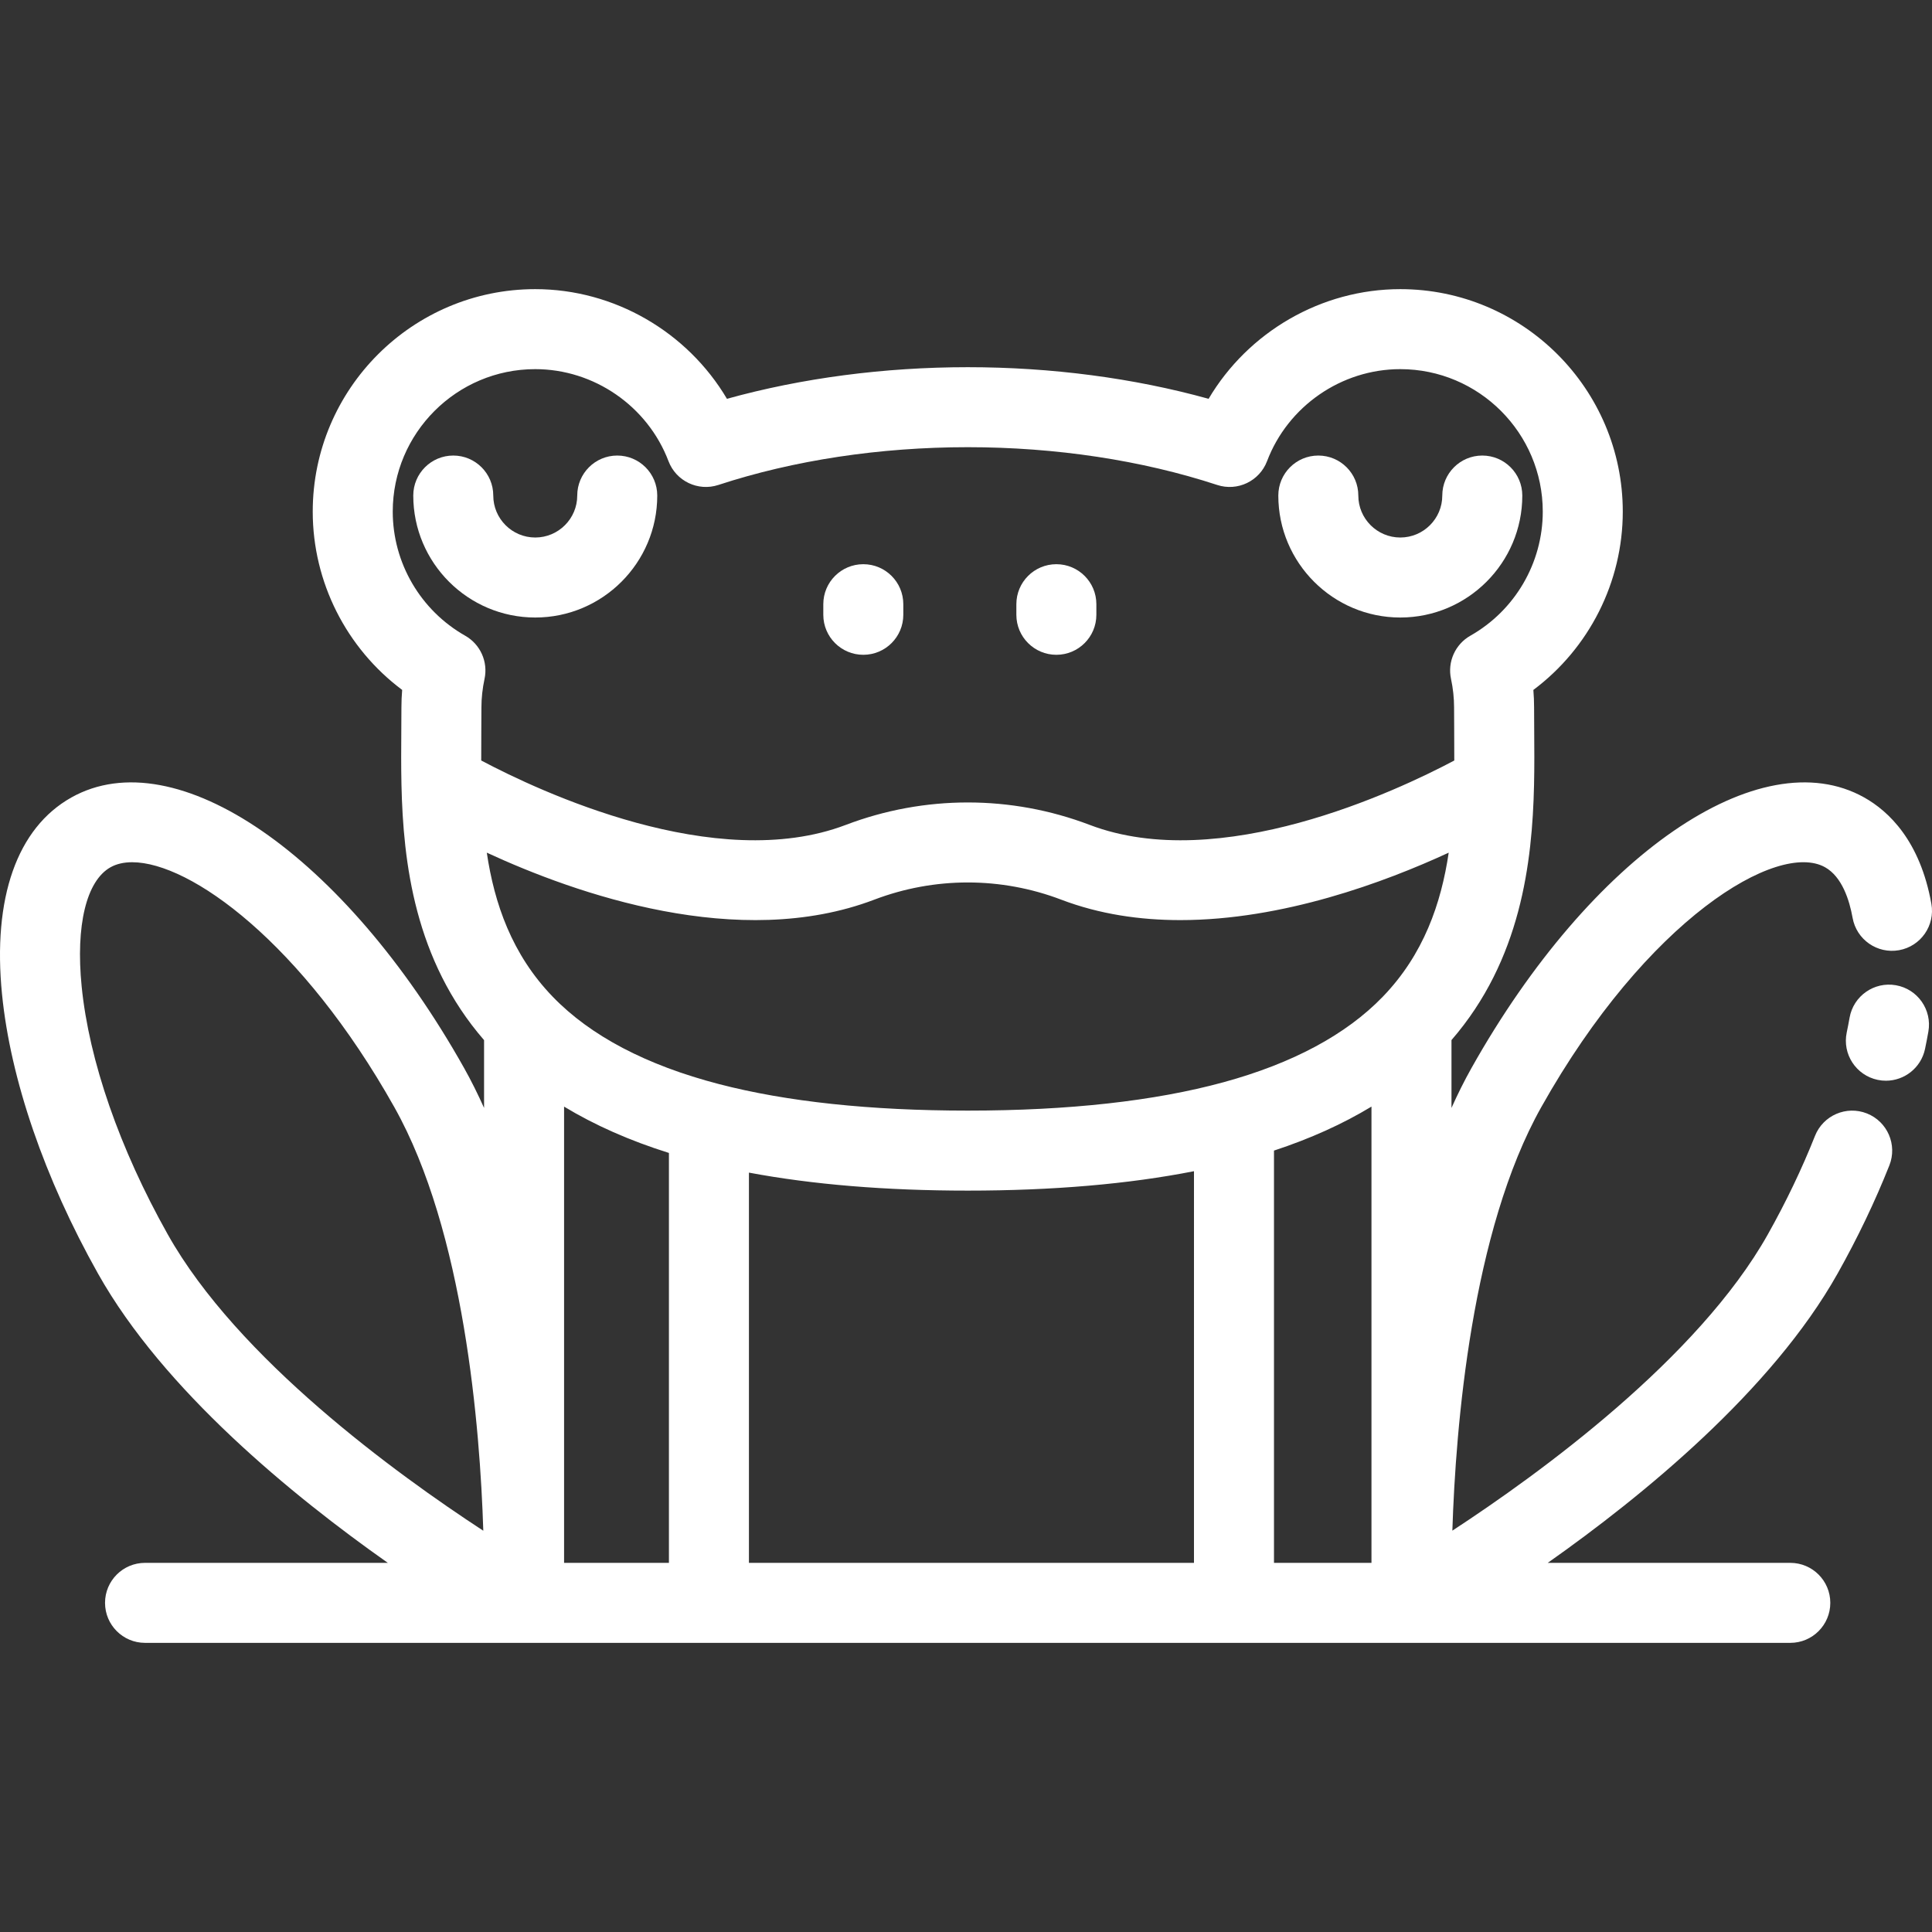 <?xml version="1.0" encoding="iso-8859-1"?>
<!-- Uploaded to: SVG Repo, www.svgrepo.com, Generator: SVG Repo Mixer Tools -->
<svg fill="#ffffff" height="800px" width="800px" version="1.1" id="Layer_1" xmlns="http://www.w3.org/2000/svg" xmlns:xlink="http://www.w3.org/1999/xlink" 
	 viewBox="0 0 512 512" xml:space="preserve">
<rect x="0" y="0" width="512" height="512" fill="#333333" stroke="none"/>
<g>
	<g>
		<path d="M163.575,120.725c-5.855,0-10.601,4.747-10.601,10.601c0,6.132-4.993,11.12-11.131,11.12
			c-6.132,0-11.121-4.988-11.121-11.12c0-5.854-4.746-10.601-10.601-10.601s-10.601,4.747-10.601,10.601
			c0,17.823,14.501,32.323,32.324,32.323c17.829,0,32.334-14.501,32.334-32.323C174.177,125.472,169.431,120.725,163.575,120.725z"
			/>
	</g>
</g>
<g>
	<g>
		<path d="M392.821,120.725c-5.855,0-10.601,4.747-10.601,10.601c0,6.132-4.993,11.12-11.131,11.12
			c-6.132,0-11.121-4.988-11.121-11.12c0-5.854-4.746-10.601-10.601-10.601s-10.601,4.747-10.601,10.601
			c0,17.823,14.501,32.323,32.324,32.323c17.829,0,32.334-14.501,32.334-32.323C403.422,125.472,398.676,120.725,392.821,120.725z"
			/>
	</g>
</g>
<g>
	<g>
		<path d="M228.785,149.518c-5.855,0-10.601,4.747-10.601,10.601v2.809c0,5.854,4.746,10.601,10.601,10.601
			s10.601-4.747,10.601-10.601v-2.809C239.386,154.265,234.64,149.518,228.785,149.518z"/>
	</g>
</g>
<g>
	<g>
		<path d="M279.947,149.518c-5.855,0-10.601,4.747-10.601,10.601v2.809c0,5.854,4.746,10.601,10.601,10.601
			s10.601-4.747,10.601-10.601v-2.809C290.549,154.265,285.802,149.518,279.947,149.518z"/>
	</g>
</g>
<g>
	<g>
		<path d="M502.444,261.1c-5.765-1.018-11.266,2.828-12.285,8.595c-0.229,1.295-0.482,2.606-0.76,3.931
			c-1.199,5.73,2.474,11.349,8.206,12.548c0.733,0.154,1.462,0.227,2.182,0.227c4.912,0,9.32-3.434,10.366-8.432
			c0.322-1.539,0.62-3.081,0.885-4.583C512.057,267.62,508.209,262.12,502.444,261.1z"/>
	</g>
</g>
<g>
	<g>
		<path d="M511.832,239.511c-2.985-16.696-11.316-24.532-17.782-28.165c-27.66-15.526-72.402,15.28-104.078,71.667
			c-1.905,3.389-3.67,6.937-5.313,10.599v-17.982c18.413-21.235,21.407-47.102,21.878-67.569v-0.01
			c0.112-5.056,0.077-9.851,0.043-14.49c-0.015-2.076-0.03-4.101-0.03-6.068c0-1.548-0.065-3.103-0.193-4.656
			c14.773-11.051,23.696-28.556,23.696-47.248c0-32.514-26.452-58.965-58.965-58.965c-20.968,0-40.316,11.357-50.796,29.063
			c-19.809-5.497-41.677-8.379-63.827-8.379c-22.143,0-44.009,2.884-63.816,8.379c-10.479-17.705-29.832-29.063-50.806-29.063
			c-32.513,0-58.965,26.452-58.965,58.965c0,18.688,8.923,36.192,23.7,47.244c-0.131,1.561-0.197,3.115-0.197,4.66
			c0,1.967-0.015,3.992-0.03,6.068c-0.034,4.639-0.069,9.434,0.043,14.5c0.472,20.473,3.468,46.35,21.889,67.582v17.968
			c-1.643-3.655-3.398-7.208-5.302-10.596c-31.676-56.389-76.42-87.203-104.082-71.667c-14.383,8.08-20.904,26.603-18.362,52.154
			c2.241,22.531,11.275,48.815,25.433,74.009c17.388,30.961,51.588,58.899,76.808,76.662H38.436
			c-5.855,0-10.601,4.747-10.601,10.601c0,5.854,4.746,10.601,10.601,10.601h100.3c0.014,0,0.028-0.002,0.041-0.002
			c0.011,0,0.022,0.002,0.033,0.002s0.022-0.002,0.033-0.002c0.014,0,0.028,0.002,0.041,0.002h235.171
			c0.014,0,0.029-0.002,0.042-0.002s0.029,0.002,0.042,0.002h100.311c5.855,0,10.601-4.747,10.601-10.601
			c0-5.854-4.746-10.601-10.601-10.601h-64.279c25.22-17.763,59.419-45.701,76.807-76.661c5.292-9.416,9.909-19.062,13.724-28.669
			c2.159-5.443-0.5-11.605-5.942-13.766c-5.441-2.161-11.604,0.5-13.765,5.941c-3.466,8.73-7.671,17.515-12.501,26.11
			c-18.463,32.873-60.484,63.401-83.603,78.512c0.88-27.607,5.094-79.374,23.565-112.242c27.992-49.831,62.672-70.606,75.209-63.566
			c4.499,2.528,6.45,8.689,7.295,13.412c1.03,5.762,6.539,9.597,12.302,8.569C509.027,250.783,512.864,245.276,511.832,239.511z
			 M44.456,327.125c-12.757-22.7-20.86-46.041-22.818-65.721c-1.609-16.174,1.25-27.976,7.647-31.569
			c1.583-0.889,3.518-1.335,5.748-1.335c15.439,0,45.004,21.358,69.464,64.899c0,0.001,0,0.001,0,0.001
			c18.55,33.01,22.722,85.017,23.581,112.261C104.971,390.569,62.955,360.063,44.456,327.125z M127.528,201.539
			c-0.006-2.648,0.004-5.266,0.022-7.823c0.016-2.129,0.031-4.207,0.031-6.223c0-2.482,0.278-5.033,0.825-7.583
			c0.971-4.528-1.109-9.162-5.137-11.445c-11.835-6.712-19.188-19.308-19.188-32.877c0-20.822,16.94-37.762,37.762-37.762
			c15.589,0,29.78,9.798,35.313,24.381c2.011,5.299,7.832,8.079,13.219,6.311c19.944-6.549,42.798-10.009,66.09-10.009
			c23.3,0,46.156,3.461,66.1,10.009c5.387,1.769,11.208-1.012,13.219-6.311c5.534-14.583,19.721-24.381,35.303-24.381
			c20.822,0,37.762,16.94,37.762,37.762c0,13.572-7.349,26.17-19.18,32.876c-4.029,2.284-6.109,6.919-5.137,11.447
			c0.54,2.516,0.814,5.066,0.814,7.581c0,2.016,0.015,4.094,0.031,6.223c0.019,2.558,0.029,5.178,0.022,7.828
			c-15.306,8.113-62.131,30.187-96.601,17.069c-20.846-7.937-43.81-7.936-64.664-0.001
			C189.651,231.733,142.813,209.643,127.528,201.539z M177.272,414.172h-27.786V293.263c8.109,4.908,17.383,9.014,27.786,12.279
			V414.172z M316.416,414.172H198.475V310.756c16.864,3.162,36.293,4.77,57.99,4.77c22.542,0,42.629-1.733,59.951-5.146V414.172z
			 M363.455,414.172h-25.836V304.918c9.612-3.156,18.234-7.055,25.836-11.659V414.172z M366.424,264.171
			c-9.692,10.023-23.889,17.639-42.202,22.638c-18.237,4.986-41.034,7.513-67.757,7.513c-25.834,0-48.013-2.363-65.926-7.028
			c-19.22-4.994-34.035-12.774-44.037-23.127c-10.859-11.221-15.504-24.765-17.496-38.204c23.62,10.92,66.786,26.119,102.668,12.463
			c15.99-6.085,33.597-6.086,49.58,0.001c10.134,3.856,20.844,5.41,31.537,5.41c27.162,0,54.176-10.035,71.13-17.871
			C381.929,239.407,377.284,252.95,366.424,264.171z"/>
	</g>
</g>
</svg>